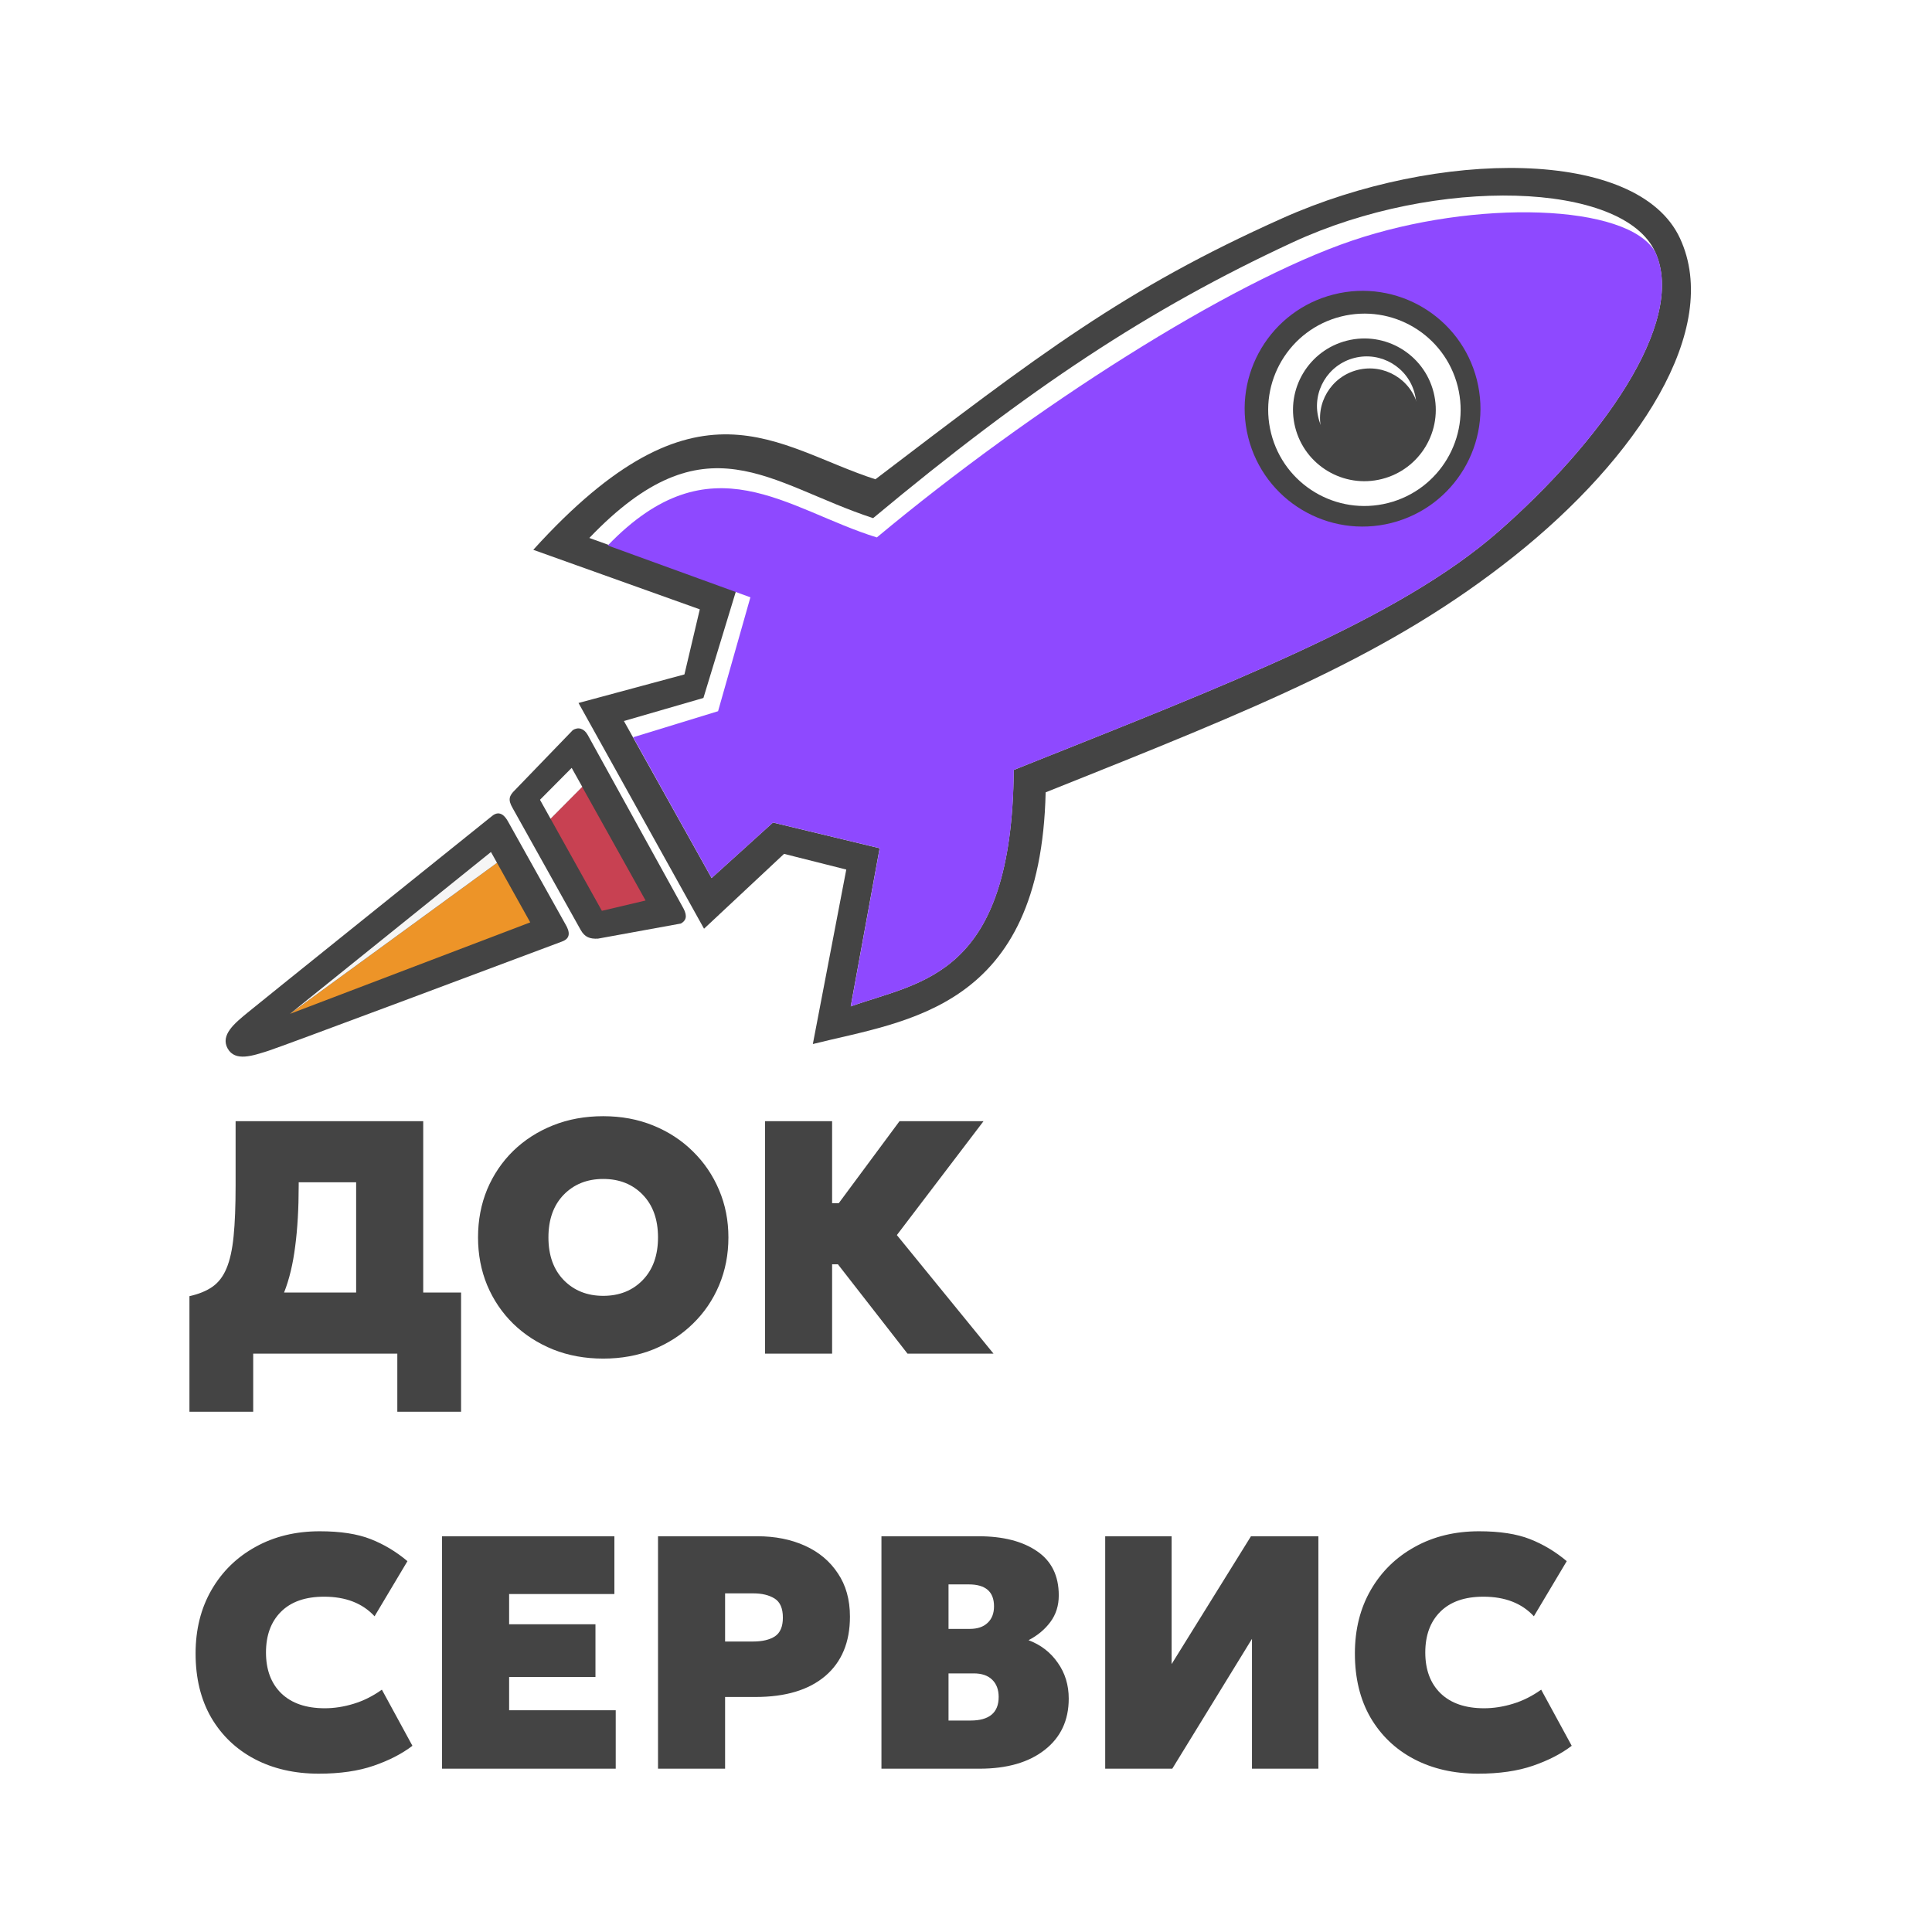 <svg width="512" height="512" viewBox="0 0 512 512" fill="none" xmlns="http://www.w3.org/2000/svg">
<rect width="512" height="512" fill="white"/>
<path d="M127.559 208.776C128.28 208.955 128.681 209.673 128.183 209.977C128.183 209.977 127.722 209.363 127.559 208.776ZM127.559 208.776C126.914 206.444 131.278 203.855 142.203 191.723C139.946 180.139 142.495 174.679 171.884 169.232C166.504 167.932 139.273 158.726 134.35 154.834C114.25 138.946 167.208 108.01 180.425 105.12C193.641 102.229 209.827 104.75 229.858 113.015C290.911 67.301 334.611 43.273 366.542 36.393C398.154 29.582 444.317 30.401 456.37 60.423C468.414 90.384 447.767 119.343 425.453 142.788C402.915 166.47 360.065 190.315 289.26 218.585C285.829 240.013 279.085 256.088 269.72 265.868C260.355 275.648 206.357 304.722 203.336 279.252C202.596 273.012 208.988 244.942 210.692 239.666C190.702 261.926 187.192 260.784 176.043 253.269C157.22 256.785 154.961 257.294 153.651 254.147C153.651 254.147 155.506 255.765 153.206 256.723C116.122 270.097 85.705 280.734 72.247 285.404C58.788 290.074 54.852 284.734 53.263 281.864C51.674 278.994 49.173 272.853 60.228 263.877C71.283 254.902 113.497 219.798 125.758 209.011C126.582 208.33 127.191 208.471 127.559 208.776Z" fill="white"/>
<path d="M186.576 246.12L153.312 186.296L181.384 178.726L185.452 161.482L141.324 145.705C184.956 97.54 205.664 118.534 231.992 127.017C275.391 93.974 297.795 76.644 339.867 57.824C380.954 39.445 434.056 39.064 445.216 63.156C456.376 87.247 433.996 121.392 401.208 147.441C368.42 173.491 334.008 187.254 277.107 209.98C275.804 267.549 240.342 270.42 215.411 276.681L224.273 230.442L207.783 226.284L186.576 246.12Z" fill="#444444"/>
<path d="M188.579 232.695L165.343 191.076L186.413 184.97L195.052 156.621L156.179 142.562C187.097 110.259 203.741 128.266 231.387 137.312C272.676 102.91 304.482 81.877 342.573 64.221C380.664 46.564 430.222 48.049 438.68 66.854C447.138 85.659 423.678 117.562 397.13 140.836C370.583 164.111 325.545 181.321 268.645 204.046C268.19 258.879 244.316 259.962 225.445 266.707L233.111 224.79L204.841 217.979L188.579 232.695Z" fill="white"/>
<path d="M188.599 232.692L167.797 195.38L190.296 188.477L198.863 158.291L161.066 144.555C188.482 116.089 208.481 135.047 232.371 142.425C273.66 108.022 325.767 74.785 358.347 63.761C390.928 52.736 431.47 53.938 438.701 66.851C447.159 85.655 423.698 117.559 397.151 140.833C370.603 164.108 325.566 181.317 268.665 204.043C268.21 258.876 244.336 259.959 225.465 266.704L233.132 224.787L204.861 217.975L188.599 232.692Z" fill="#8E49FF"/>
<path d="M60.327 277.859C62.311 281.452 67.036 279.763 71.144 278.466C74.76 277.324 134.694 254.858 148.993 249.495C151.208 248.664 151.083 246.968 149.803 244.857L134.596 217.642C133.973 216.525 132.536 214.502 130.422 216.231C118.89 225.493 68.461 266.001 65.535 268.42C62.23 271.152 58.343 274.267 60.327 277.859Z" fill="#444444"/>
<path d="M181.156 240.801L155.741 194.751C154.776 193.023 153.218 192.589 151.804 193.486L136.481 209.364C134.957 210.853 134.539 211.886 135.838 214.123L153.87 246.414C154.988 248.418 156.386 248.852 158.47 248.749L180.425 244.749C181.734 244.047 182.247 242.897 181.156 240.801Z" fill="#444444"/>
<path d="M140.517 244.437L131.715 228.657L76.852 268.683L140.517 244.437Z" fill="#ED9428"/>
<path d="M130.11 225.788L131.712 228.655L76.852 268.665L130.11 225.788Z" fill="#F5F5F5"/>
<path d="M171.086 238.644L154.269 208.511L145.903 216.976L159.503 241.377L171.086 238.644Z" fill="#C84152"/>
<path d="M154.305 208.511L151.501 203.495L143.101 211.953L145.905 216.976L154.305 208.511Z" fill="white"/>
<ellipse cx="31.228" cy="31.215" rx="31.228" ry="31.215" transform="matrix(0.97 -0.245 0.245 0.97 323.154 85.684)" fill="#444444"/>
<ellipse cx="25.485" cy="25.474" rx="25.485" ry="25.474" transform="matrix(0.97 -0.245 0.245 0.97 330.621 90.137)" fill="white"/>
<ellipse cx="18.909" cy="18.9" rx="18.909" ry="18.9" transform="matrix(0.97 -0.245 0.245 0.97 338.607 94.91)" fill="#444444"/>
<ellipse cx="13.154" cy="13.148" rx="13.154" ry="13.148" transform="matrix(0.97 -0.245 0.245 0.97 346.193 98.074)" fill="white"/>
<ellipse cx="13.154" cy="13.148" rx="13.154" ry="13.148" transform="matrix(0.97 -0.245 0.245 0.97 347 101.266)" fill="#444444"/>
<path d="M50.205 374.123V343.499C52.698 342.941 54.737 342.105 56.321 340.991C57.905 339.876 59.137 338.263 60.017 336.151C60.926 334.009 61.557 331.164 61.909 327.615C62.261 324.065 62.437 319.592 62.437 314.195V297.123H112.157V342.531H122.189V374.123H105.293V358.723H67.101V374.123H50.205ZM79.157 314.195C79.157 320.208 78.849 325.561 78.233 330.255C77.646 334.948 76.663 339.04 75.285 342.531H94.381V313.315H79.157V314.195ZM159.86 360.043C155.05 360.043 150.62 359.236 146.572 357.623C142.524 355.98 139.004 353.707 136.012 350.803C133.05 347.899 130.747 344.496 129.104 340.595C127.491 336.693 126.684 332.469 126.684 327.923C126.684 323.347 127.491 319.108 129.104 315.207C130.747 311.305 133.05 307.903 136.012 304.999C139.004 302.095 142.524 299.836 146.572 298.223C150.62 296.609 155.05 295.803 159.86 295.803C164.671 295.803 169.086 296.624 173.104 298.267C177.152 299.909 180.658 302.197 183.62 305.131C186.612 308.064 188.93 311.481 190.572 315.383C192.215 319.255 193.036 323.435 193.036 327.923C193.036 332.469 192.215 336.693 190.572 340.595C188.93 344.496 186.612 347.899 183.62 350.803C180.658 353.707 177.152 355.98 173.104 357.623C169.086 359.236 164.671 360.043 159.86 360.043ZM159.86 343.411C164.143 343.411 167.634 342.017 170.332 339.231C173.031 336.444 174.38 332.675 174.38 327.923C174.38 323.171 173.031 319.401 170.332 316.615C167.634 313.828 164.143 312.435 159.86 312.435C155.607 312.435 152.116 313.828 149.388 316.615C146.69 319.401 145.34 323.171 145.34 327.923C145.34 332.675 146.69 336.444 149.388 339.231C152.116 342.017 155.607 343.411 159.86 343.411ZM202.742 358.723V297.123H220.518V318.859H222.278L238.382 297.123H260.646L237.678 327.307L263.286 358.723H240.494L222.058 335.051H220.518V358.723H202.742ZM84.481 470.043C78.086 470.043 72.425 468.752 67.497 466.171C62.598 463.589 58.755 459.923 55.969 455.171C53.211 450.389 51.833 444.728 51.833 438.187C51.833 431.821 53.241 426.204 56.057 421.335C58.873 416.465 62.759 412.667 67.717 409.939C72.674 407.181 78.35 405.803 84.745 405.803C90.201 405.803 94.689 406.492 98.209 407.871C101.729 409.249 104.985 411.2 107.977 413.723L99.265 428.331C96.067 424.869 91.609 423.139 85.889 423.139C80.931 423.139 77.118 424.473 74.449 427.143C71.809 429.783 70.489 433.376 70.489 437.923C70.489 442.528 71.853 446.151 74.581 448.791C77.309 451.401 81.137 452.707 86.065 452.707C88.587 452.707 91.139 452.311 93.721 451.519C96.331 450.727 98.825 449.48 101.201 447.779L109.297 462.651C106.539 464.763 103.122 466.523 99.045 467.931C94.967 469.339 90.113 470.043 84.481 470.043ZM117.148 468.723V407.123H162.82V422.435H134.924V430.443H157.804V444.435H134.924V453.235H163.172V468.723H117.148ZM174.382 468.723V407.123H200.694C205.417 407.123 209.626 407.959 213.322 409.631C217.018 411.303 219.922 413.737 222.034 416.935C224.176 420.103 225.246 423.931 225.246 428.419C225.246 435.195 223.061 440.445 218.69 444.171C214.32 447.867 208.174 449.715 200.254 449.715H192.158V468.723H174.382ZM192.158 435.019H199.55C202.014 435.019 203.95 434.564 205.358 433.655C206.766 432.716 207.47 431.059 207.47 428.683C207.47 426.219 206.737 424.532 205.27 423.623C203.804 422.713 201.926 422.259 199.638 422.259H192.158V435.019ZM233.593 468.723V407.123H259.289C265.801 407.123 270.979 408.443 274.821 411.083C278.664 413.693 280.585 417.595 280.585 422.787C280.585 425.515 279.837 427.876 278.341 429.871C276.875 431.836 274.953 433.435 272.577 434.667C275.833 435.899 278.415 437.893 280.321 440.651C282.257 443.379 283.225 446.547 283.225 450.155C283.225 455.904 281.099 460.436 276.845 463.751C272.621 467.065 266.857 468.723 259.553 468.723H233.593ZM251.369 431.675H257.001C259.025 431.675 260.595 431.147 261.709 430.091C262.853 429.035 263.425 427.568 263.425 425.691C263.425 421.819 261.196 419.883 256.737 419.883H251.369V431.675ZM251.369 455.963H257.177C262.164 455.963 264.657 453.88 264.657 449.715C264.657 447.779 264.085 446.253 262.941 445.139C261.797 444.024 260.169 443.467 258.057 443.467H251.369V455.963ZM292.89 468.723V407.123H310.49V441.003L331.522 407.123H349.386V468.723H331.786V434.315L310.666 468.723H292.89ZM391.707 470.043C385.313 470.043 379.651 468.752 374.723 466.171C369.825 463.589 365.982 459.923 363.195 455.171C360.438 450.389 359.059 444.728 359.059 438.187C359.059 431.821 360.467 426.204 363.283 421.335C366.099 416.465 369.986 412.667 374.943 409.939C379.901 407.181 385.577 405.803 391.971 405.803C397.427 405.803 401.915 406.492 405.435 407.871C408.955 409.249 412.211 411.2 415.203 413.723L406.491 428.331C403.294 424.869 398.835 423.139 393.115 423.139C388.158 423.139 384.345 424.473 381.675 427.143C379.035 429.783 377.715 433.376 377.715 437.923C377.715 442.528 379.079 446.151 381.807 448.791C384.535 451.401 388.363 452.707 393.291 452.707C395.814 452.707 398.366 452.311 400.947 451.519C403.558 450.727 406.051 449.48 408.427 447.779L416.523 462.651C413.766 464.763 410.349 466.523 406.271 467.931C402.194 469.339 397.339 470.043 391.707 470.043Z" fill="#444444"/>
</svg>
